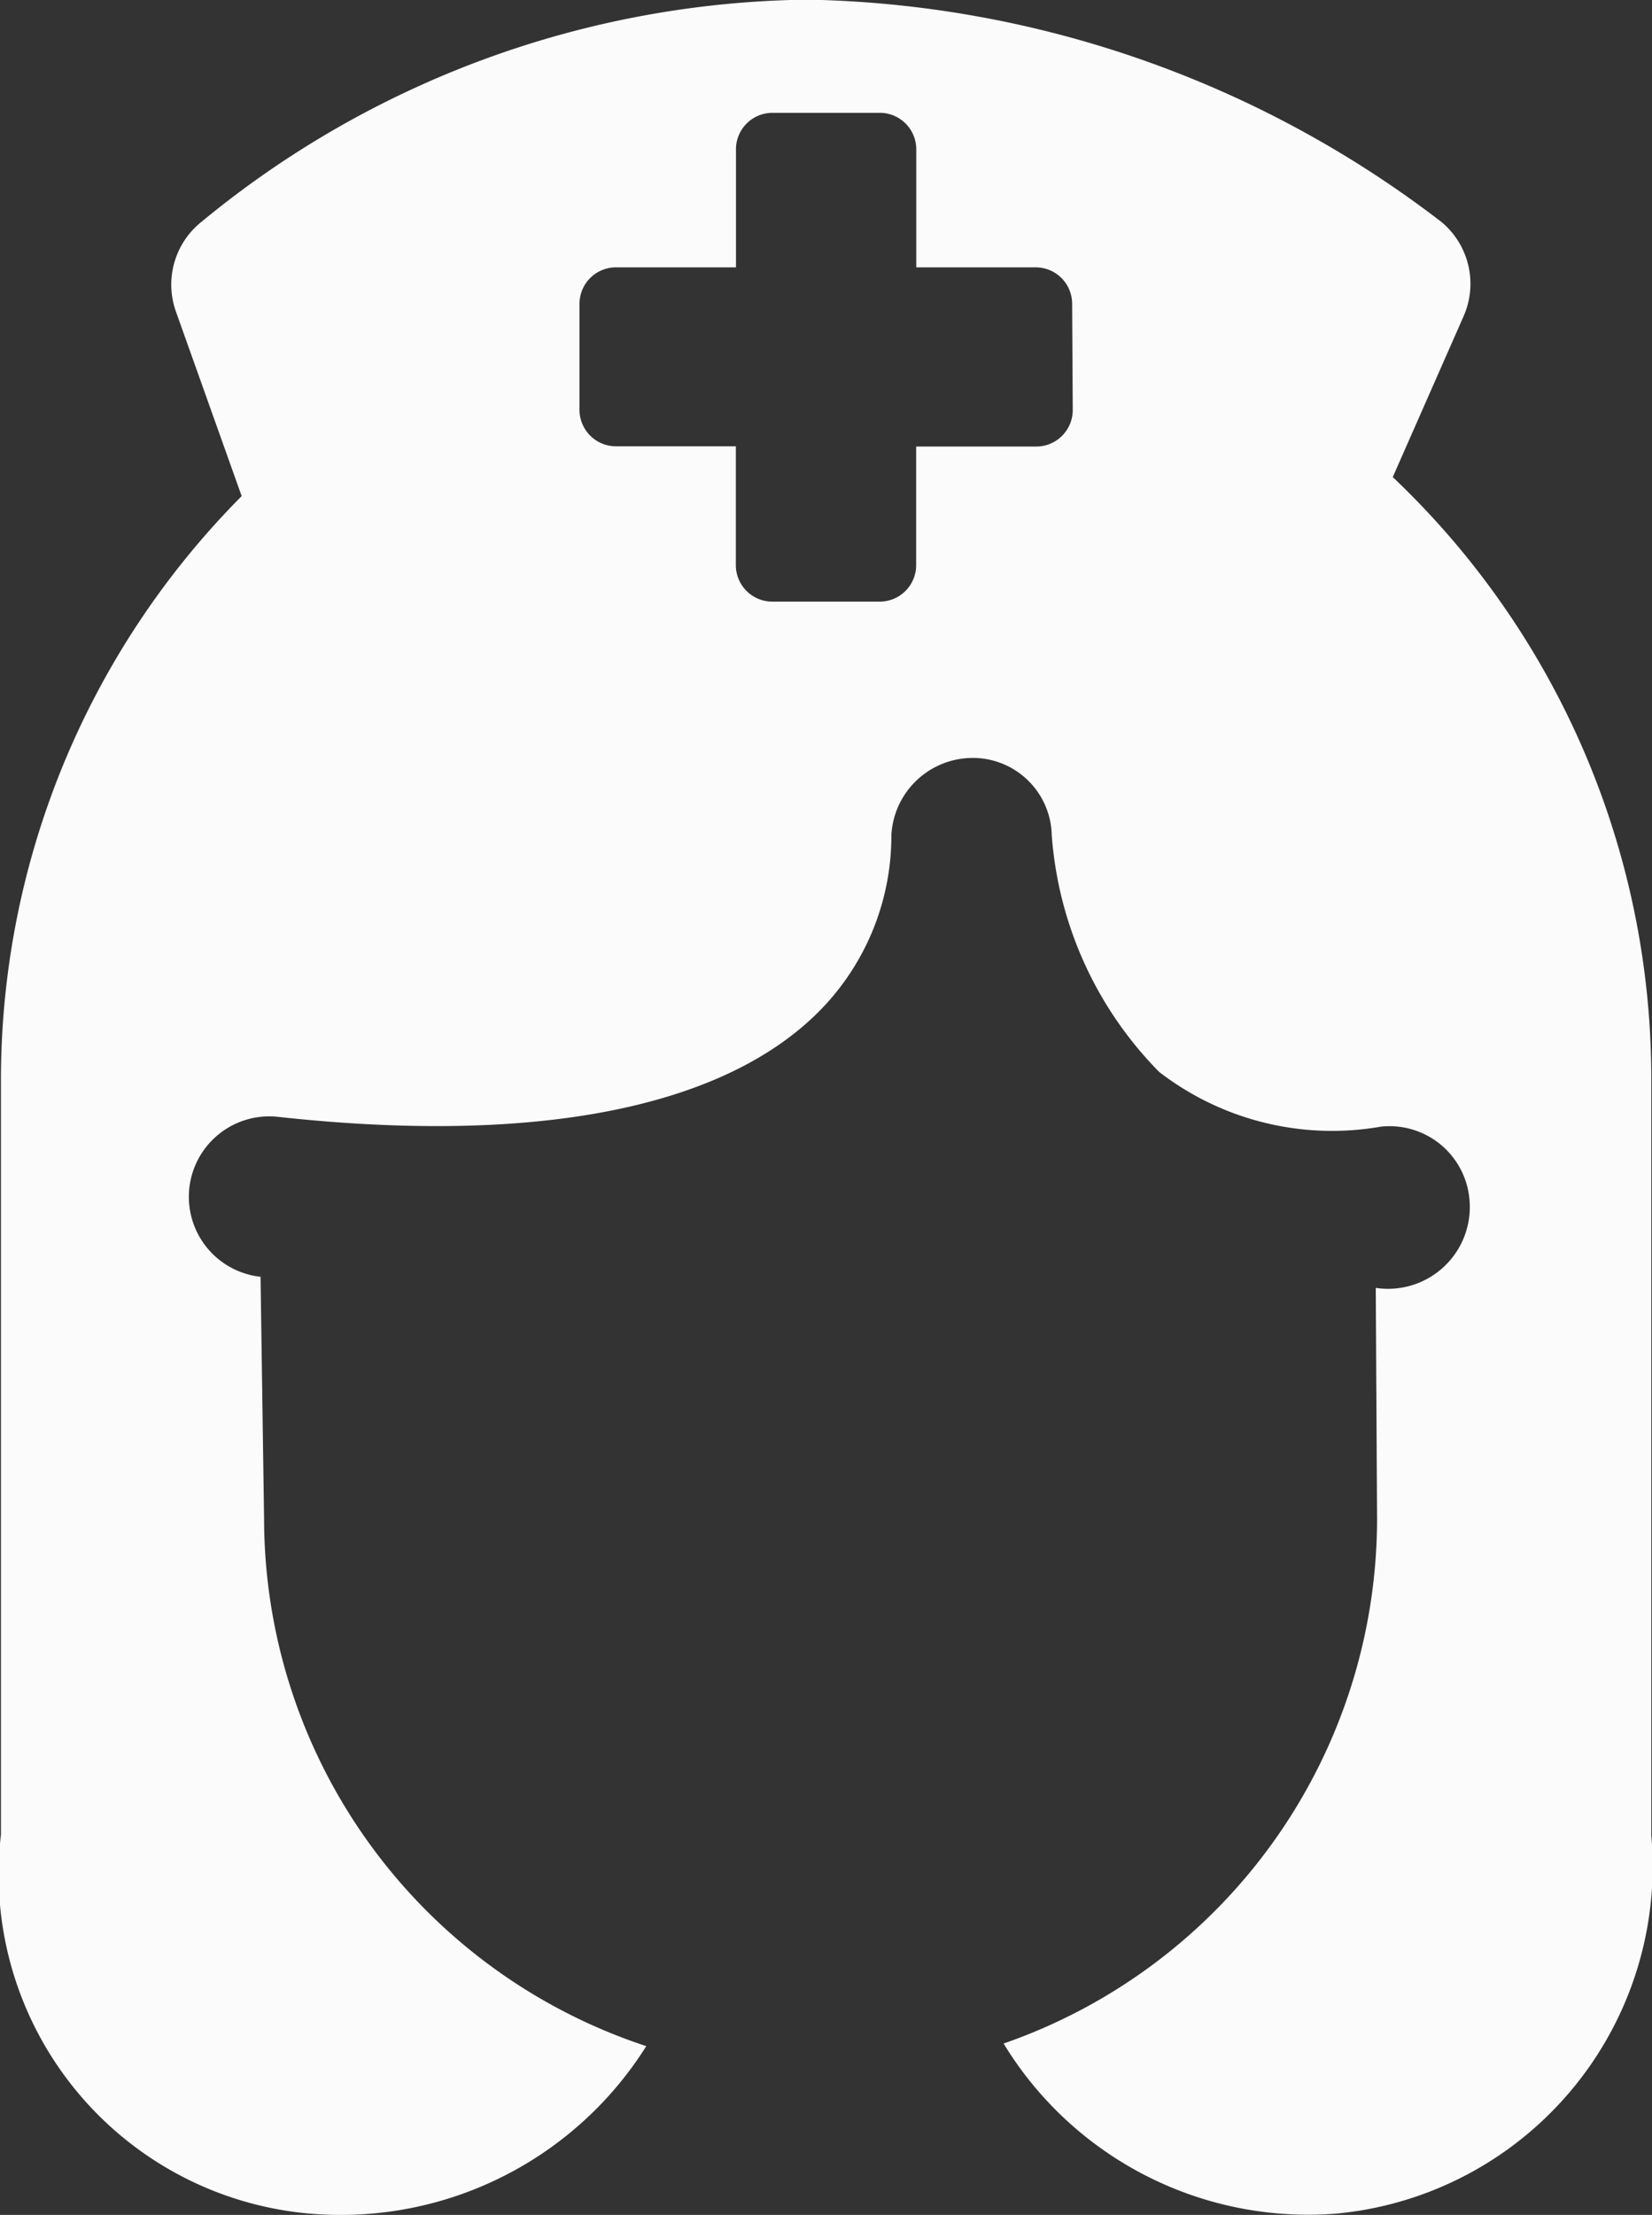 <svg xmlns="http://www.w3.org/2000/svg" width="14" height="18.765" viewBox="0 0 14 18.765">
  <rect x="0" y="0" width="14" height="18.765" fill="#333333" stroke="none"/>
  <path id="Path_1361" data-name="Path 1361" d="M19.717,17.762V11.349a7.018,7.018,0,0,0-2.191-5.081l.6-1.362a.681.681,0,0,0-.188-.8,9.091,9.091,0,0,0-5.369-1.883A8.215,8.215,0,0,0,7.437,4.1a.681.681,0,0,0-.223.766l.557,1.563a7.016,7.016,0,0,0-2.04,4.925v6.414A2.886,2.886,0,0,0,8.5,20.989a3.057,3.057,0,0,0,2.7-1.428A4.71,4.71,0,0,1,7.961,15.1l-.03-2.057a.681.681,0,0,1,.148-1.355c2.133.234,3.7-.059,4.531-.841A2.111,2.111,0,0,0,13.277,9.3.691.691,0,0,1,14,8.648a.669.669,0,0,1,.636.651,3.186,3.186,0,0,0,.911,2.009,2.4,2.4,0,0,0,1.879.463.68.68,0,0,1,.749.606.693.693,0,0,1-.793.76l.011,1.96a4.708,4.708,0,0,1-3.165,4.442,3.022,3.022,0,0,0,2.818,1.441,2.956,2.956,0,0,0,2.67-3.217ZM14.814,5.7a.309.309,0,0,1-.309.309H13.487V7.014a.309.309,0,0,1-.309.309h-.91a.309.309,0,0,1-.309-.309V6.007H10.943a.309.309,0,0,1-.309-.309V4.8a.309.309,0,0,1,.309-.309H11.96v-1a.309.309,0,0,1,.309-.309h.91a.309.309,0,0,1,.309.309v1H14.5a.309.309,0,0,1,.309.309Z" transform="translate(-5.723 -2.226)" fill="#fbfbfb"/>
</svg>

